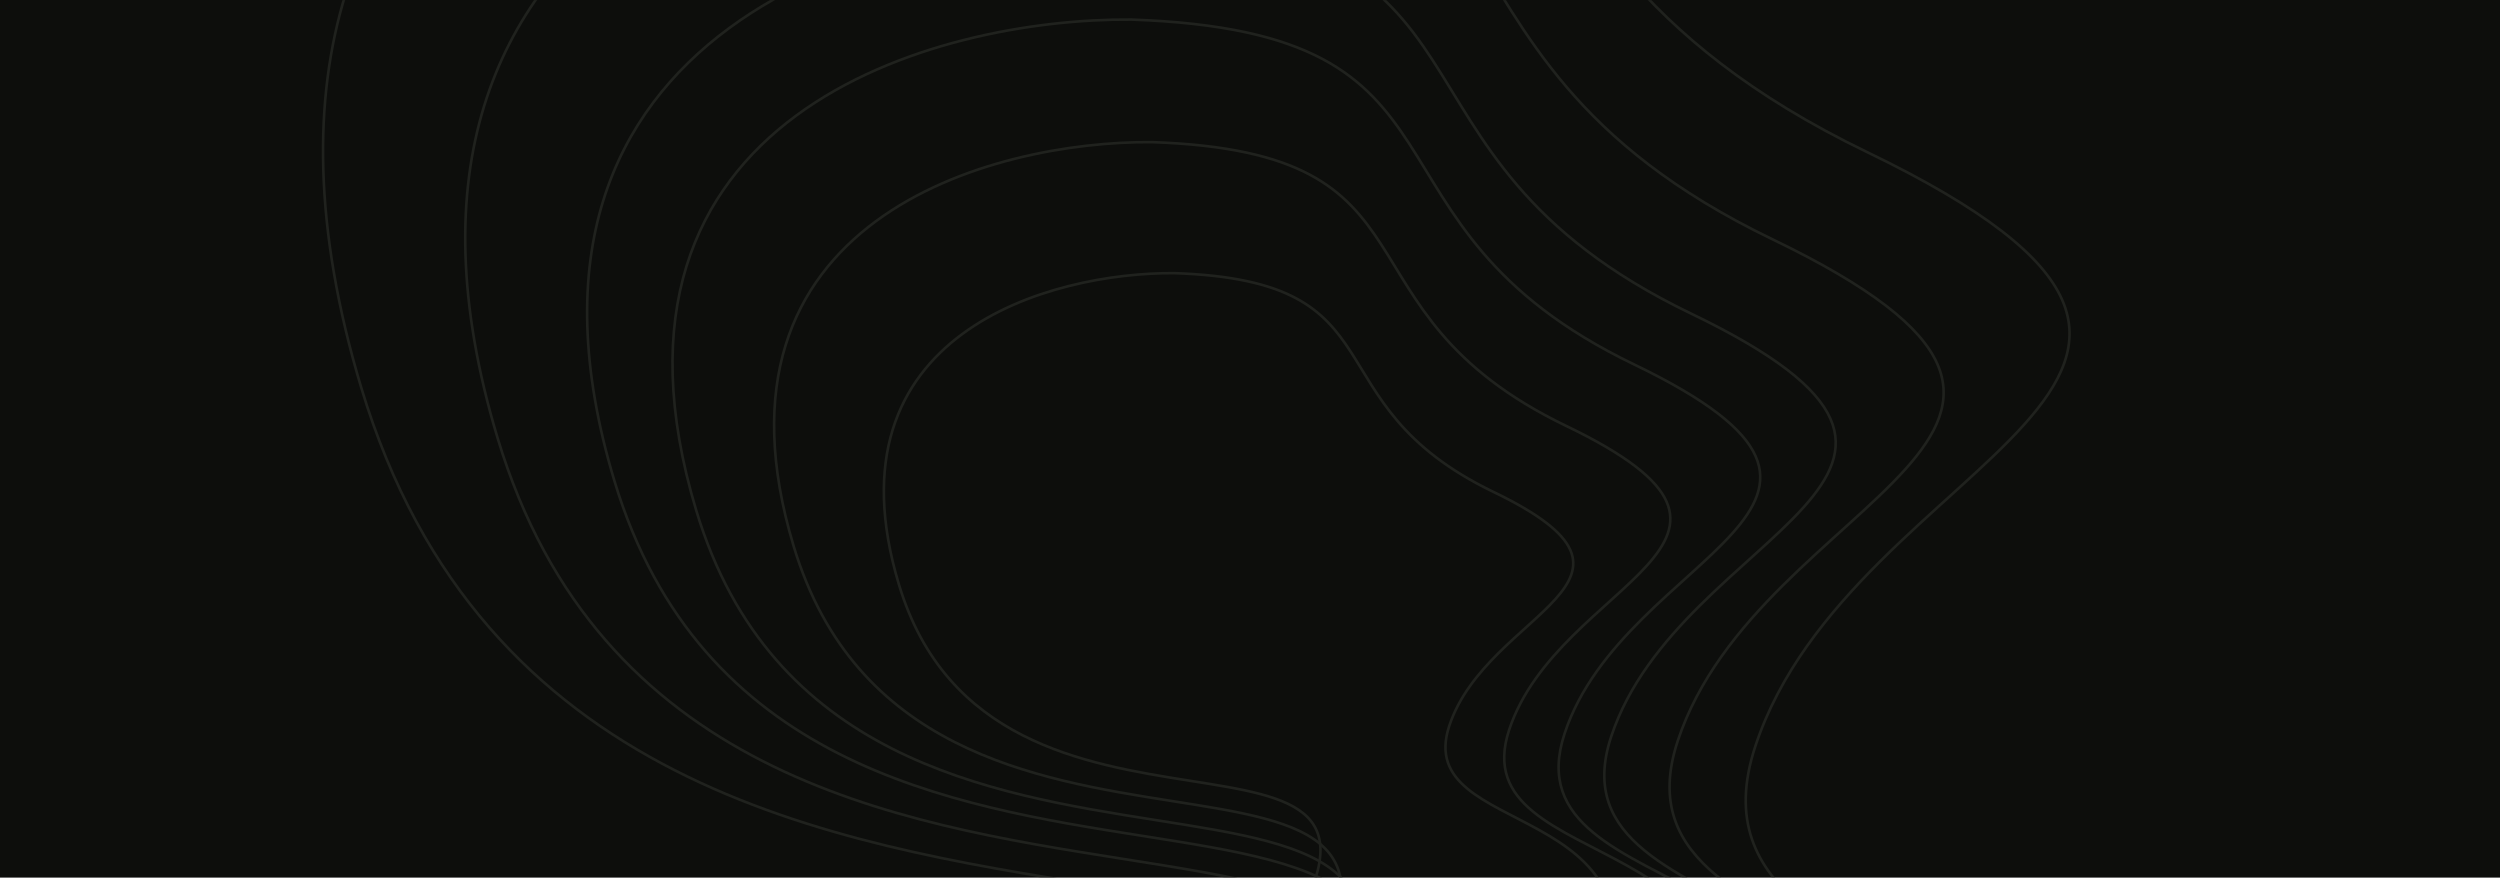 <svg width="1920" height="674" viewBox="0 0 1920 674" fill="none" xmlns="http://www.w3.org/2000/svg">
<rect width="1920" height="674" fill="#0D0E0C"/>
<mask id="mask0_37_558" style="mask-type:alpha" maskUnits="userSpaceOnUse" x="0" y="0" width="1920" height="674">
<rect width="1920" height="674" fill="#0D0E0C"/>
</mask>
<g mask="url(#mask0_37_558)">
<path d="M609.532 419.463C533.997 168.843 761.564 108.168 884.789 109.157C1115.38 117.119 1017.18 237.771 1203 327.204C1388.82 416.637 1197.09 445.303 1159 560.595C1120.91 675.887 1386.54 629.395 1311.38 839.699C1236.22 1050 826.068 1042.62 993.817 775.957C1161.57 509.299 703.951 732.737 609.532 419.463Z" stroke="#20221E" stroke-width="2"/>
<path d="M690.35 448.846C632.26 255.781 807.315 209.026 902.104 209.781C1079.48 215.901 1003.94 308.854 1146.87 377.739C1289.8 446.625 1142.31 468.719 1113.01 557.538C1083.7 646.357 1288.04 610.527 1230.21 772.543C1172.38 934.558 856.881 928.89 985.934 723.456C1114.99 518.022 762.962 690.177 690.35 448.846Z" stroke="#20221E" stroke-width="2"/>
<path d="M534.714 392.016C443.052 87.564 719.249 13.842 868.805 15.037C1148.67 24.696 1029.48 171.271 1255 279.905C1480.52 388.539 1247.81 423.373 1201.58 563.433C1155.34 703.493 1477.74 647 1386.51 902.484C1295.27 1157.97 797.483 1149.02 1001.09 825.067C1204.7 501.119 649.29 772.58 534.714 392.016Z" stroke="#20221E" stroke-width="2"/>
<path d="M471.85 369.255C366.61 20.241 683.646 -64.249 855.319 -62.867C1176.57 -51.773 1039.77 116.243 1298.64 240.793C1557.52 365.342 1290.41 405.256 1237.35 565.81C1184.28 726.363 1554.35 661.628 1449.65 954.493C1344.94 1247.36 773.537 1237.06 1007.23 865.717C1240.92 494.376 603.4 805.521 471.85 369.255Z" stroke="#20221E" stroke-width="2"/>
<path d="M382.075 336.154C257.503 -77.822 632.899 -178.075 836.169 -176.454C1216.55 -163.329 1054.55 35.981 1361.06 183.69C1667.57 331.398 1351.29 378.772 1288.44 569.22C1225.6 759.668 1663.79 682.842 1539.78 1030.24C1415.77 1377.64 739.197 1365.48 1015.94 924.984C1292.69 484.487 537.791 853.624 382.075 336.154Z" stroke="#20221E" stroke-width="2"/>
<path d="M277.344 297.404C130.232 -192.666 573.72 -311.398 813.854 -309.505C1263.21 -294.014 1071.81 -58.041 1433.89 116.786C1795.97 291.612 1422.32 347.735 1348.06 573.205C1273.79 798.675 1791.46 707.67 1644.91 1118.95C1498.37 1530.23 699.102 1515.93 1026.09 994.411C1353.08 472.894 461.235 909.992 277.344 297.404Z" stroke="#20221E" stroke-width="2"/>
</g>
</svg>
